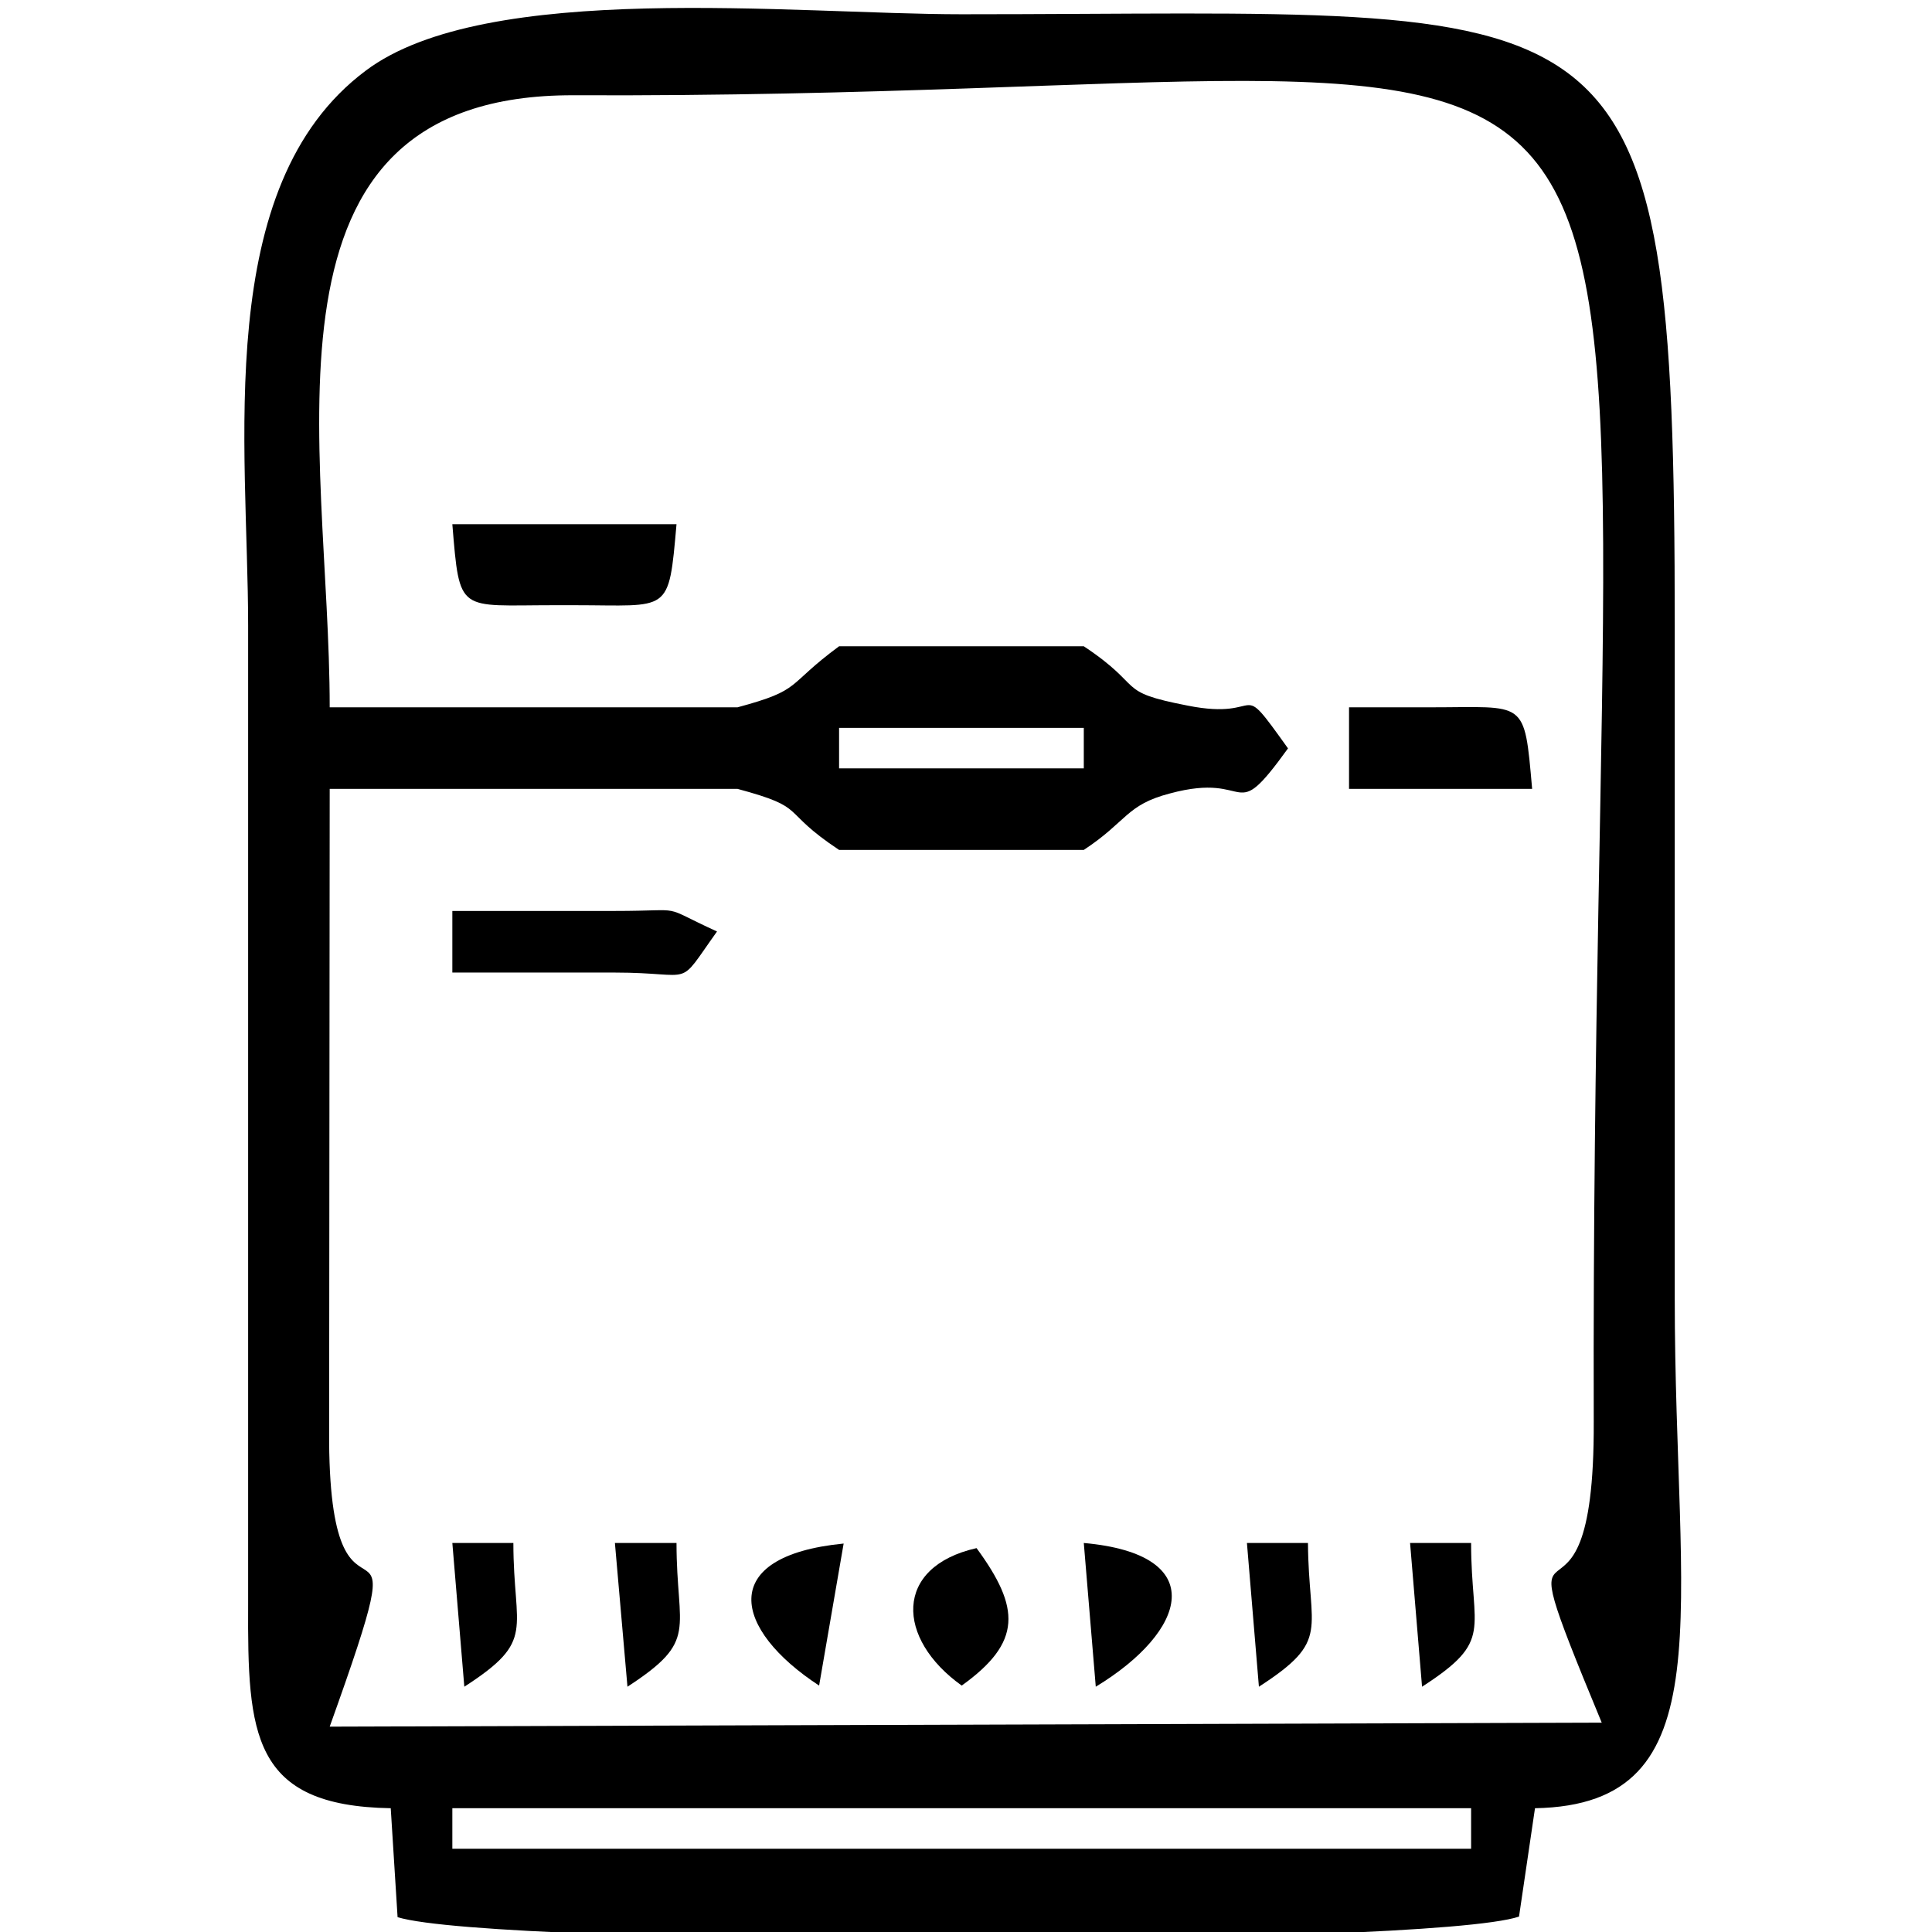 <?xml version="1.0" encoding="UTF-8"?>
<!DOCTYPE svg PUBLIC "-//W3C//DTD SVG 1.1//EN" "http://www.w3.org/Graphics/SVG/1.1/DTD/svg11.dtd">
<!-- Creator: CorelDRAW X8 -->
<svg xmlns="http://www.w3.org/2000/svg" xml:space="preserve" width="33.867mm" height="33.867mm" version="1.1" style="shape-rendering:geometricPrecision; text-rendering:geometricPrecision; image-rendering:optimizeQuality; fill-rule:evenodd; clip-rule:evenodd"
viewBox="0 0 3387 3387"
 xmlns:xlink="http://www.w3.org/1999/xlink">
 <defs>
  <style type="text/css">
   <![CDATA[
    .fil0 {fill:black}
   ]]>
  </style>
 </defs>
 <g id="Слой_x0020_1">
  <g id="_858628096">
   <path class="fil0" d="M793 3170l1786 0 0 71 -1786 0 0 -71zm678 -1894l429 0 0 71 -429 0 0 -71zm-178 -36l-715 0c0,-456 -154,-1075 428,-1073 2128,9 1780,-464 1788,2325 2,457 -177,67 14,528l-2230 7c169,-471 2,-92 -1,-499l1 -1145 715 0c126,34 71,36 178,107l429 0c76,-50 74,-79 151,-99 148,-40 106,61 207,-79 -93,-130 -36,-47 -176,-75 -129,-25 -72,-31 -182,-104l-429 0c-95,70 -63,76 -178,107zm-608 1930l12 191c172,53 1805,53 1966,-1l28 -190c336,-6 245,-339 245,-894 0,-393 0,-786 0,-1179 0,-1156 -85,-1072 -1250,-1072 -294,0 -834,-60 -1045,99 -270,202 -206,660 -206,973l0 1716c-1,227 6,353 250,357z"/>
   <path class="fil0" d="M971 1061l36 0c168,0 165,17 179,-142l-393 0c13,158 10,142 178,142z"/>
   <path class="fil0" d="M793 1705l285 0c144,0 106,30 179,-72 -105,-48 -49,-36 -179,-36l-285 0 0 108z"/>
   <path class="fil0" d="M2365 1383l321 0c-14,-159 -10,-143 -178,-143l-143 0 0 143z"/>
   <path class="fil0" d="M1686 2955c106,-76 103,-136 26,-241 -146,33 -141,159 -26,241z"/>
   <path class="fil0" d="M1921 2957c160,-97 202,-232 -21,-252l21 252z"/>
   <path class="fil0" d="M1436 2955l43 -249c-224,22 -193,151 -43,249z"/>
   <path class="fil0" d="M814 2957c127,-82 86,-97 86,-252l-107 0 21 252z"/>
   <path class="fil0" d="M1100 2957c126,-82 86,-97 86,-252l-108 0 22 252z"/>
   <path class="fil0" d="M2207 2957c127,-82 87,-97 86,-252l-107 0 21 252z"/>
   <path class="fil0" d="M2493 2957c127,-82 86,-97 86,-252l-107 0 21 252z"/>
  </g>
 </g>
</svg>
